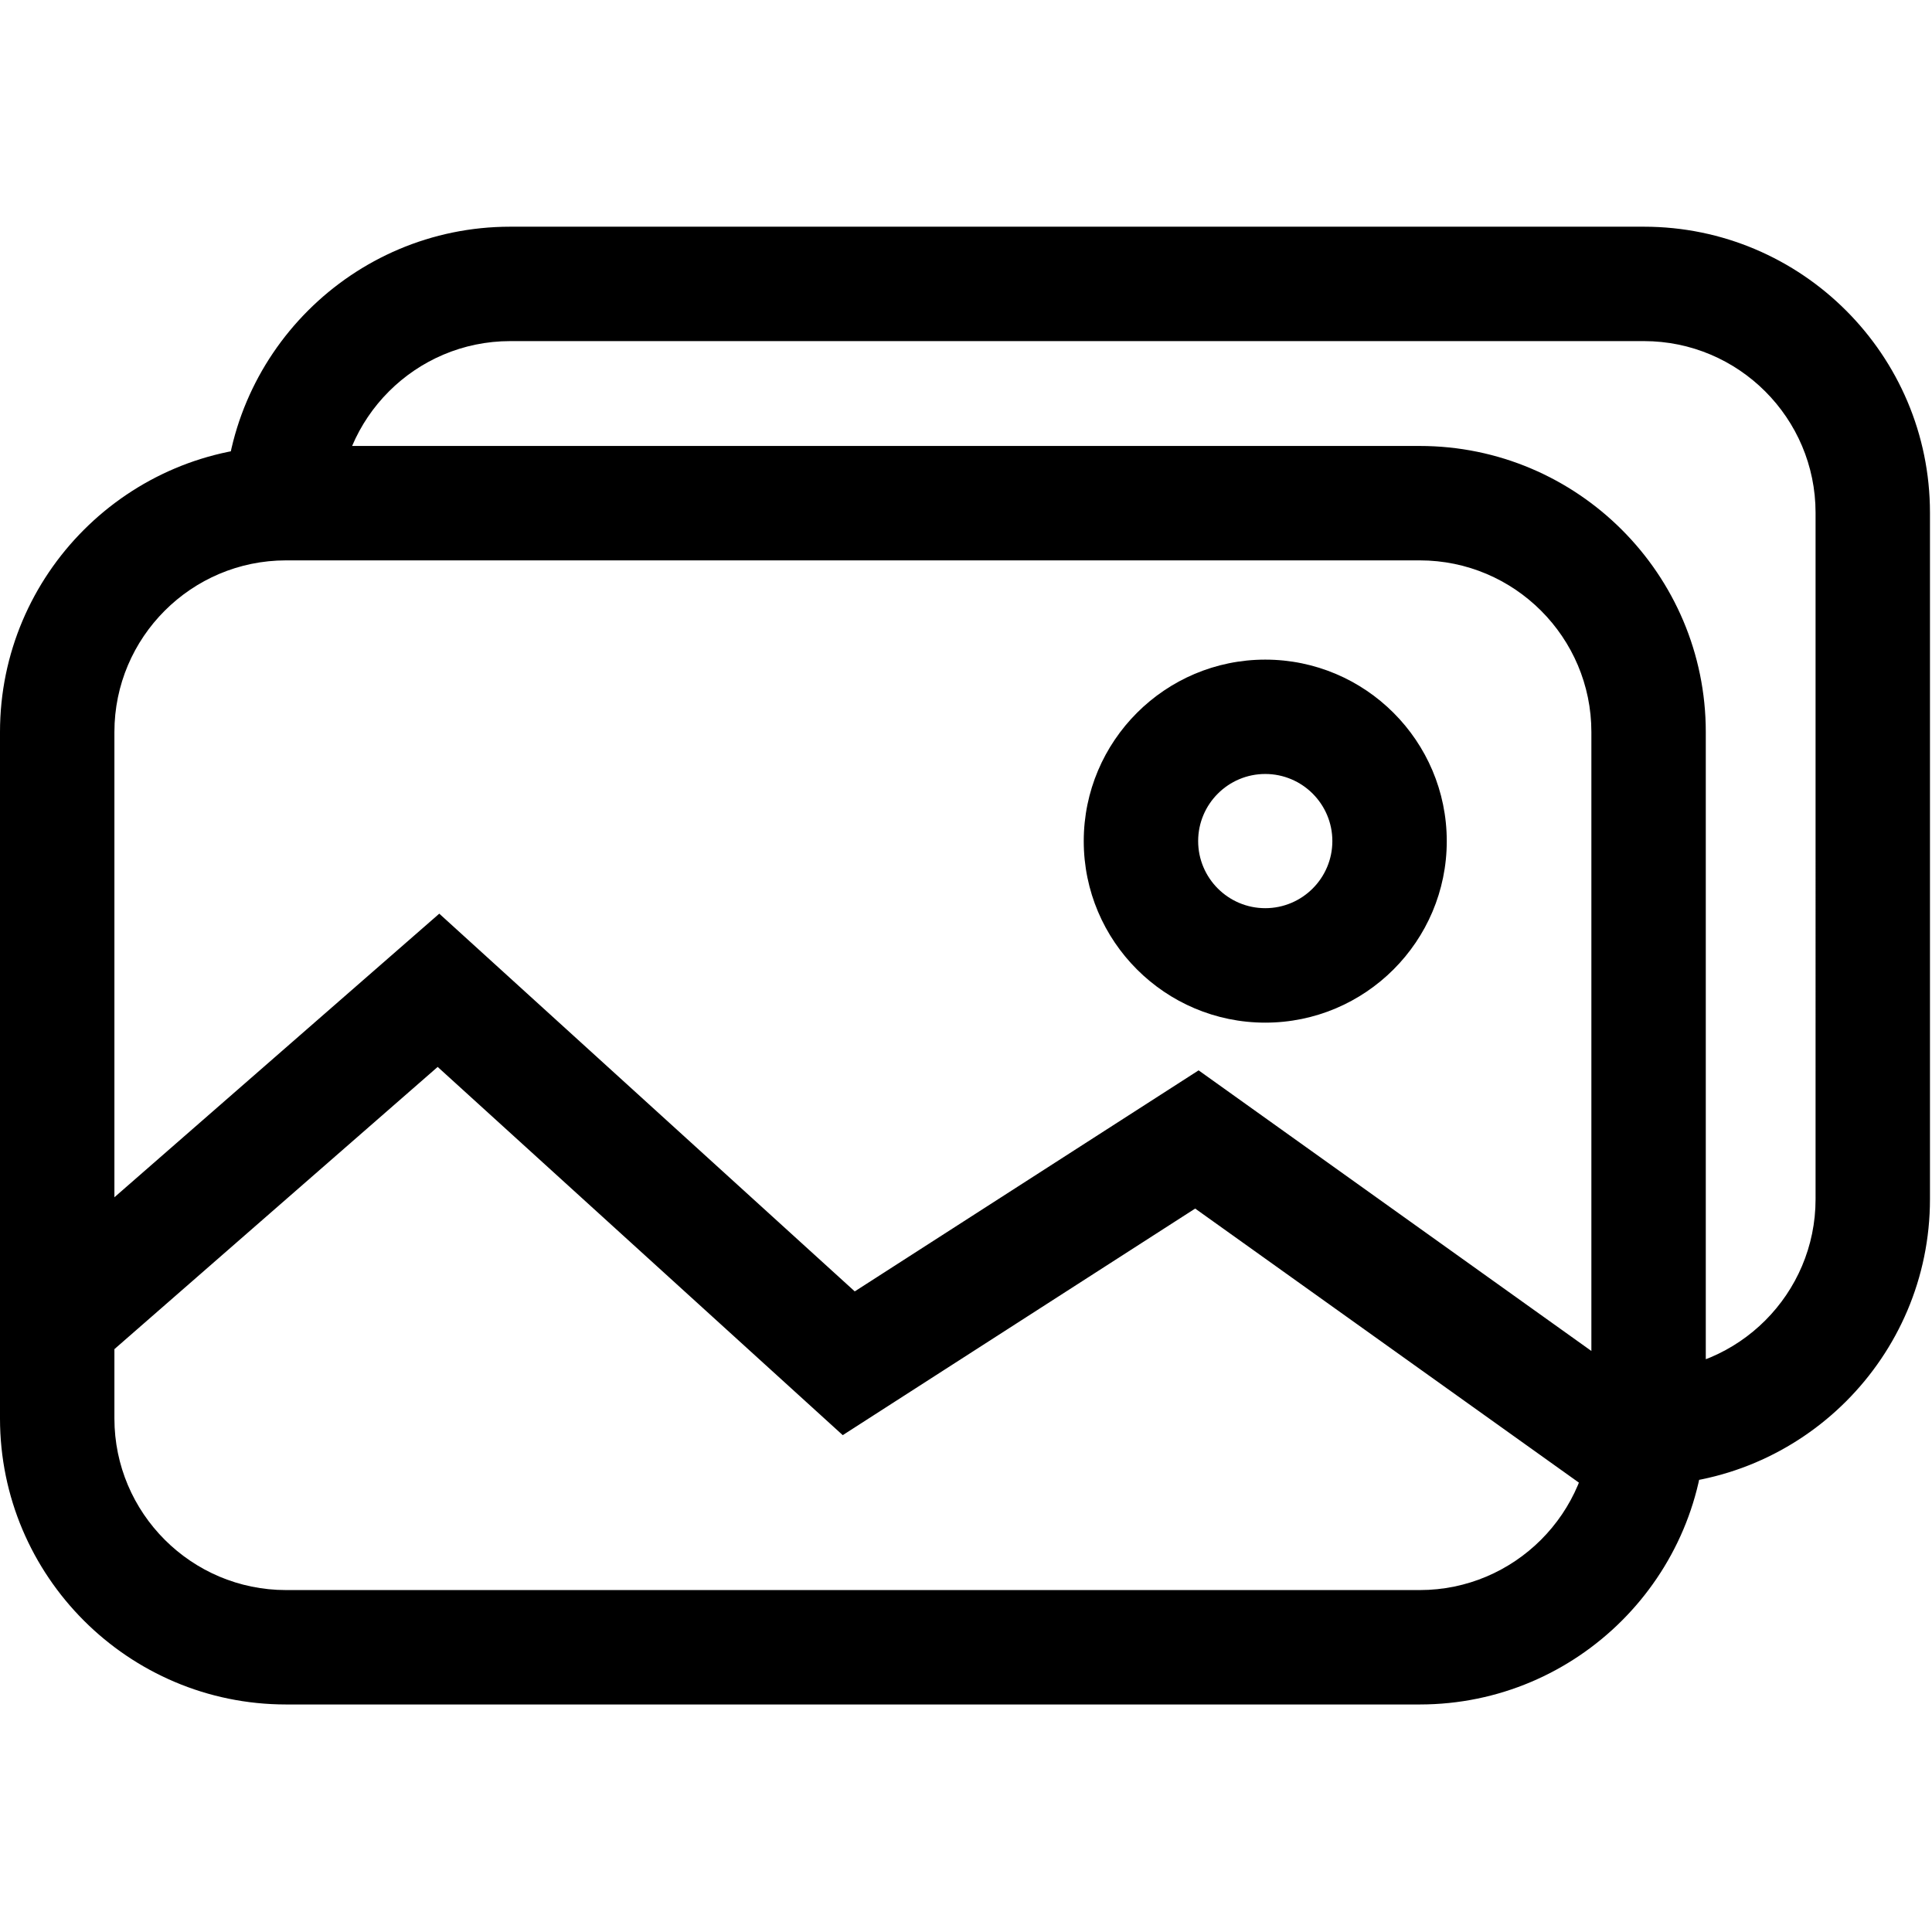 <?xml version="1.0" standalone="no"?><!DOCTYPE svg PUBLIC "-//W3C//DTD SVG 1.1//EN" "http://www.w3.org/Graphics/SVG/1.1/DTD/svg11.dtd"><svg t="1552875146119" class="icon" style="" viewBox="0 0 1338 1024" version="1.1" xmlns="http://www.w3.org/2000/svg" p-id="6114" xmlns:xlink="http://www.w3.org/1999/xlink" width="32" height="32"><defs><style type="text/css"></style></defs><path d="M983.253 1023.424 198.085 1023.424c-109.224 0-198.085-88.861-198.085-198.085l0-475.403c0-109.224 88.861-198.085 198.085-198.085l785.168 0c109.224 0 198.085 88.861 198.085 198.085l0 475.403C1181.337 934.564 1092.477 1023.424 983.253 1023.424zM198.085 231.086c-65.526 0-118.851 53.324-118.851 118.851l0 475.403c0 65.526 53.324 118.851 118.851 118.851l785.168 0c65.526 0 118.851-53.324 118.851-118.851l0-475.403c0-65.526-53.324-118.851-118.851-118.851L198.085 231.086zM1138.512 871.573l0-79.234c65.526 0 118.851-53.324 118.851-118.851L1257.362 198.085c0-65.526-53.324-118.851-118.851-118.851L353.343 79.234c-65.526 0-118.851 53.324-118.851 118.851l-79.234 0c0-109.224 88.861-198.085 198.085-198.085l785.168 0c109.224 0 198.085 88.861 198.085 198.085l0 475.403C1336.596 782.712 1247.735 871.573 1138.512 871.573zM1107.214 879.615 827.717 679.985 583.637 836.908 303.109 581.894 58.514 795.429 6.418 735.726 304.218 475.76 591.956 737.35 830.094 584.271 1153.249 815.158ZM876.247 551.23c-69.33 0-125.705-56.375-125.705-125.705s56.375-125.705 125.705-125.705 125.705 56.375 125.705 125.705S945.577 551.23 876.247 551.23zM876.247 379.015c-25.632 0-46.471 20.839-46.471 46.471s20.839 46.471 46.471 46.471 46.471-20.839 46.471-46.471S901.88 379.015 876.247 379.015z" p-id="6115"></path></svg>